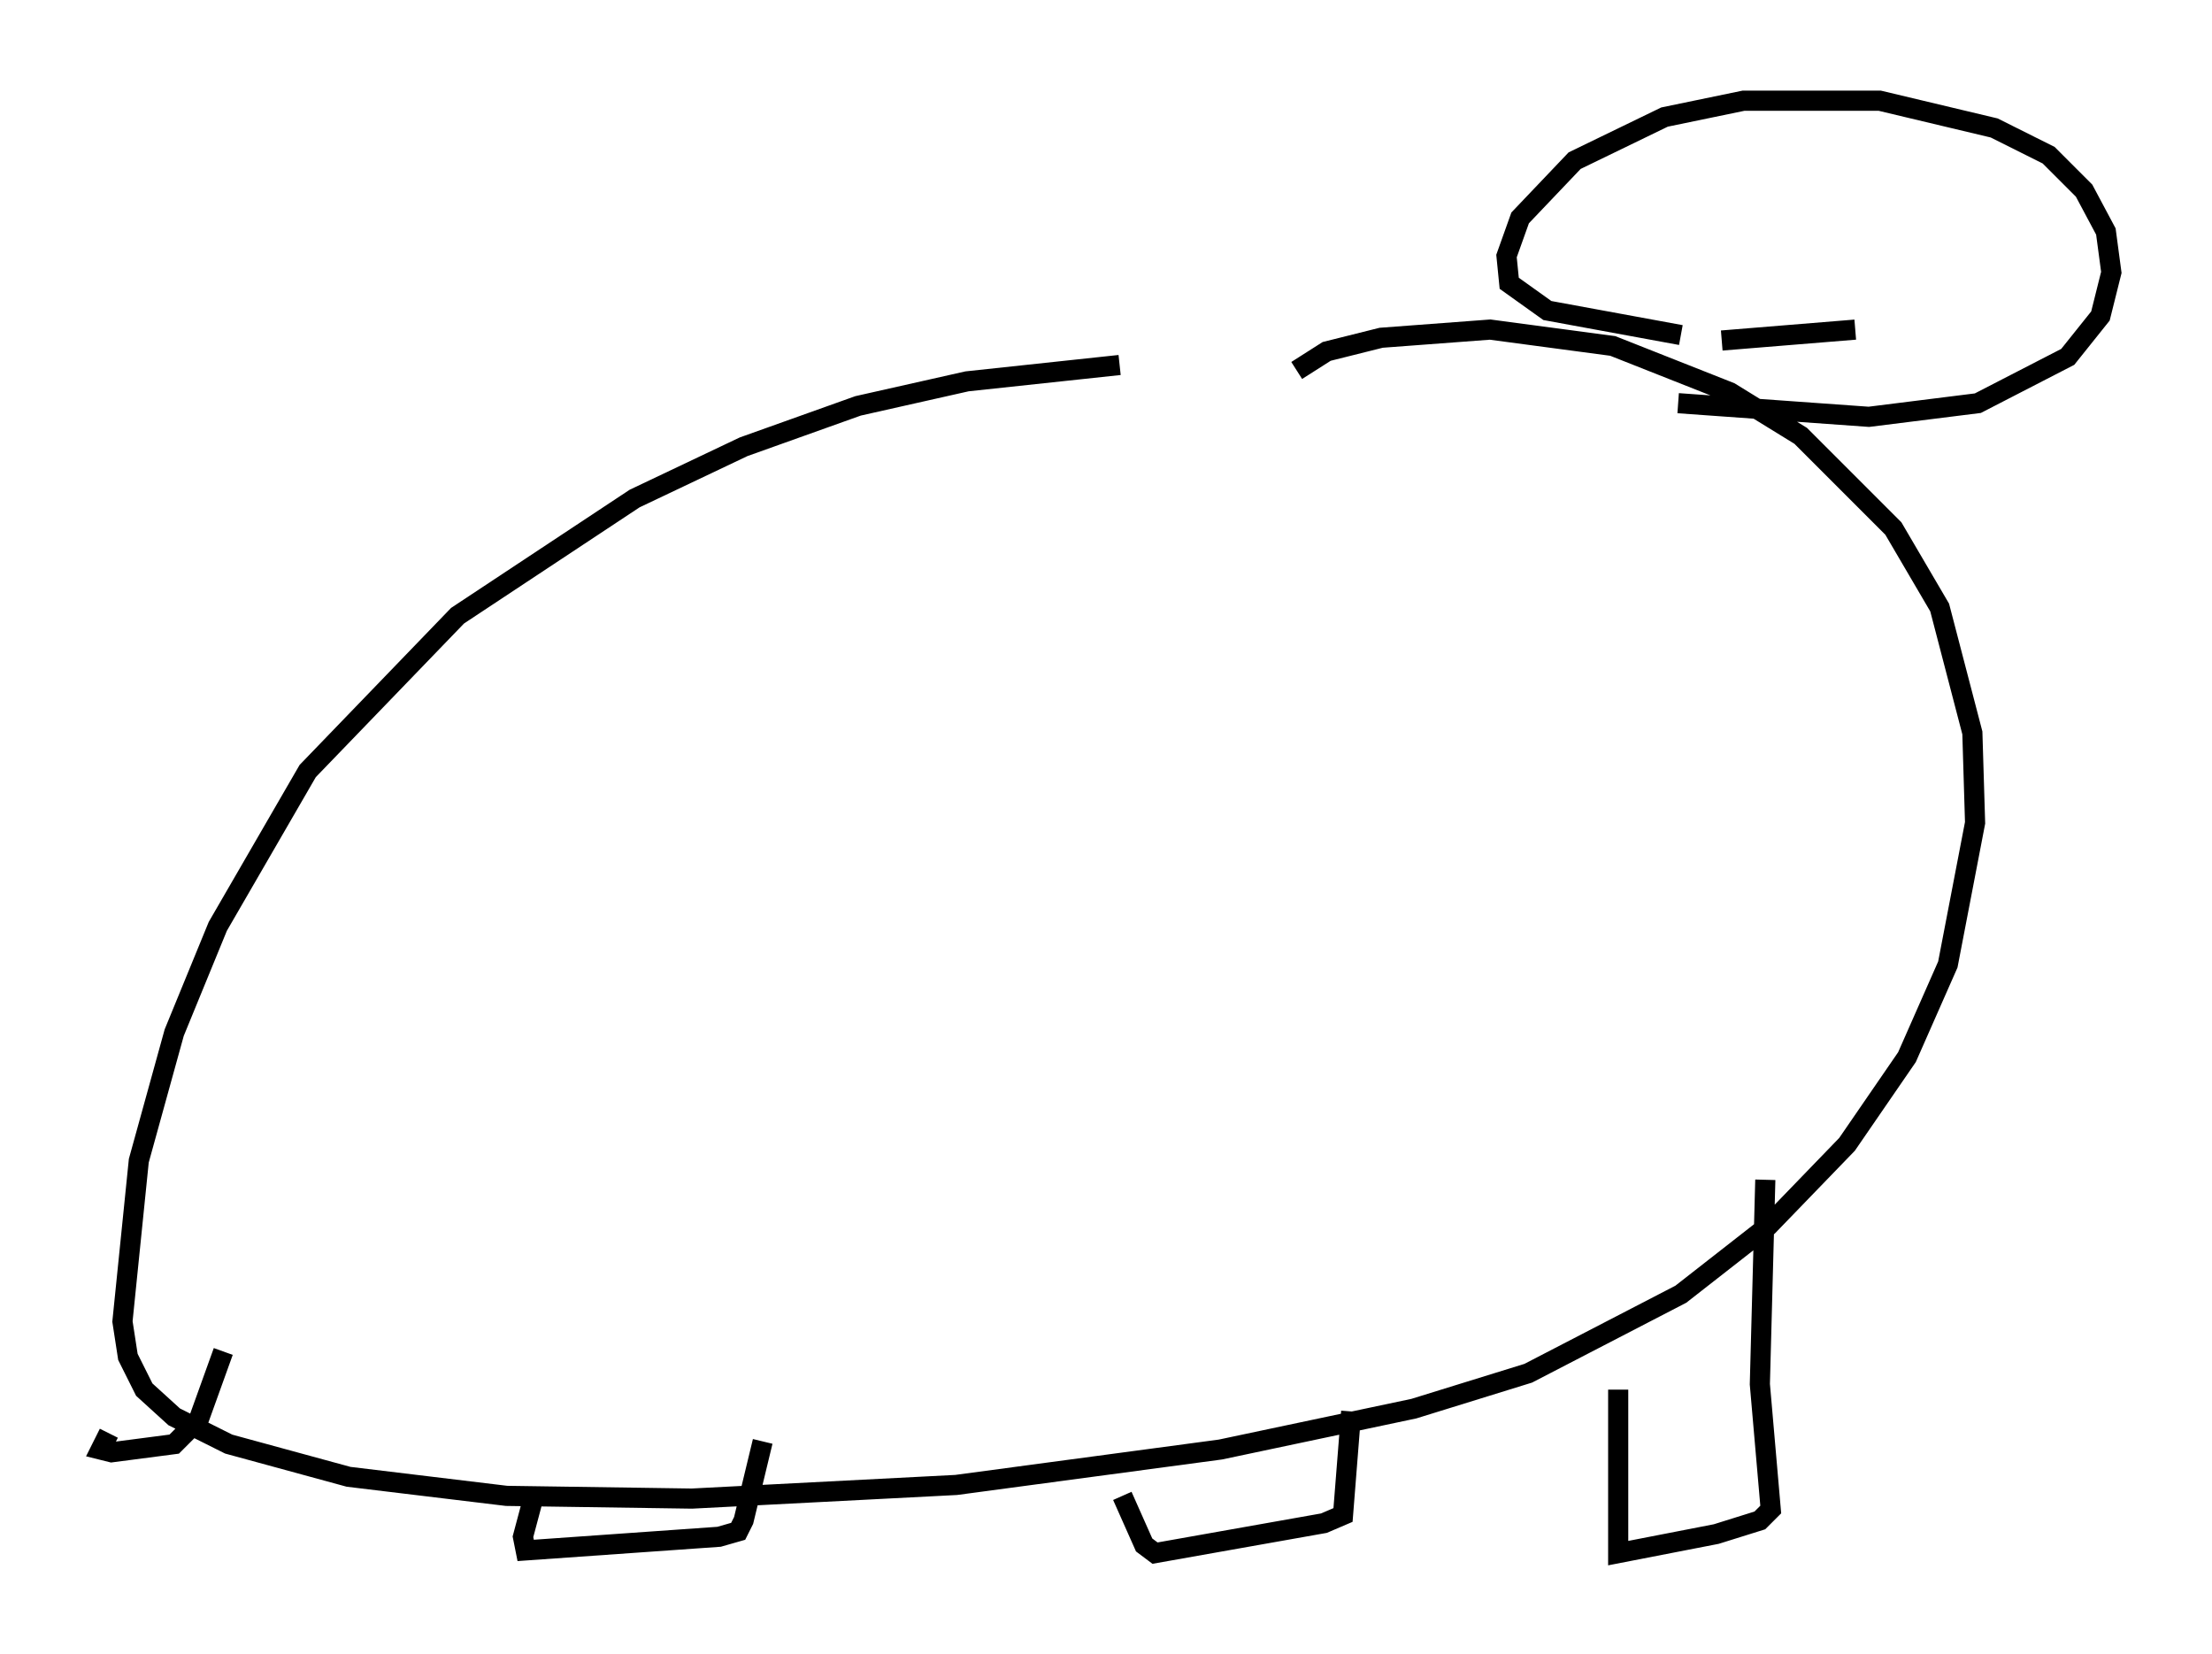 <?xml version="1.0" encoding="utf-8" ?>
<svg baseProfile="full" height="82.124" version="1.1" width="109.864" xmlns="http://www.w3.org/2000/svg" xmlns:ev="http://www.w3.org/2001/xml-events" xmlns:xlink="http://www.w3.org/1999/xlink"><defs /><rect fill="white" height="82.124" width="109.864" x="0" y="0" /><path d="M65.892, 18.396 m-10.284, -0.271 l-7.578, 0.812 -5.413, 1.218 l-5.683, 2.03 -5.413, 2.571 l-8.796, 5.819 -7.442, 7.713 l-4.465, 7.713 -2.165, 5.277 l-1.759, 6.36 -0.812, 7.984 l0.271, 1.759 0.812, 1.624 l1.488, 1.353 2.706, 1.353 l5.954, 1.624 7.848, 0.947 l9.202, 0.135 13.126, -0.677 l13.126, -1.759 9.607, -2.03 l5.683, -1.759 7.578, -3.924 l4.33, -3.383 3.924, -4.059 l2.977, -4.33 2.03, -4.601 l1.353, -7.036 -0.135, -4.465 l-1.624, -6.225 -2.3, -3.924 l-4.601, -4.601 -3.518, -2.165 l-5.819, -2.3 -6.089, -0.812 l-5.413, 0.406 -2.706, 0.677 l-1.488, 0.947 m23.274, 40.189 l-0.271, 10.149 0.541, 6.225 l-0.541, 0.541 -2.165, 0.677 l-4.871, 0.947 0.0, -8.119 m-13.261, 1.083 l-0.406, 5.142 -0.947, 0.406 l-8.39, 1.488 -0.541, -0.406 l-1.083, -2.436 m-17.862, -2.706 l-0.947, 3.924 -0.271, 0.541 l-0.947, 0.271 -9.607, 0.677 l-0.135, -0.677 0.541, -2.03 m-15.426, -7.172 l-1.218, 3.383 -1.218, 1.218 l-3.112, 0.406 -0.541, -0.135 l0.406, -0.812 m78.078, -54.533 l-6.631, -1.218 -1.894, -1.353 l-0.135, -1.353 0.677, -1.894 l2.706, -2.842 4.465, -2.165 l3.924, -0.812 6.766, 0.0 l5.683, 1.353 2.706, 1.353 l1.759, 1.759 1.083, 2.03 l0.271, 2.03 -0.541, 2.165 l-1.624, 2.03 -4.465, 2.3 l-5.413, 0.677 -9.472, -0.677 m2.165, -3.112 l6.631, -0.541 m0.271, -2.03 l0.0, 0.0 m-9.337, -0.406 l0.0, 0.0 m15.02, 3.654 l0.0, 0.0 m-2.436, -10.419 l0.0, 0.0 m-12.449, 3.112 l0.0, 0.0 m15.832, 0.947 l0.0, 0.0 m-3.924, 0.947 l0.0, 0.0 " fill="none" stroke="black" stroke-width="1" /></svg>